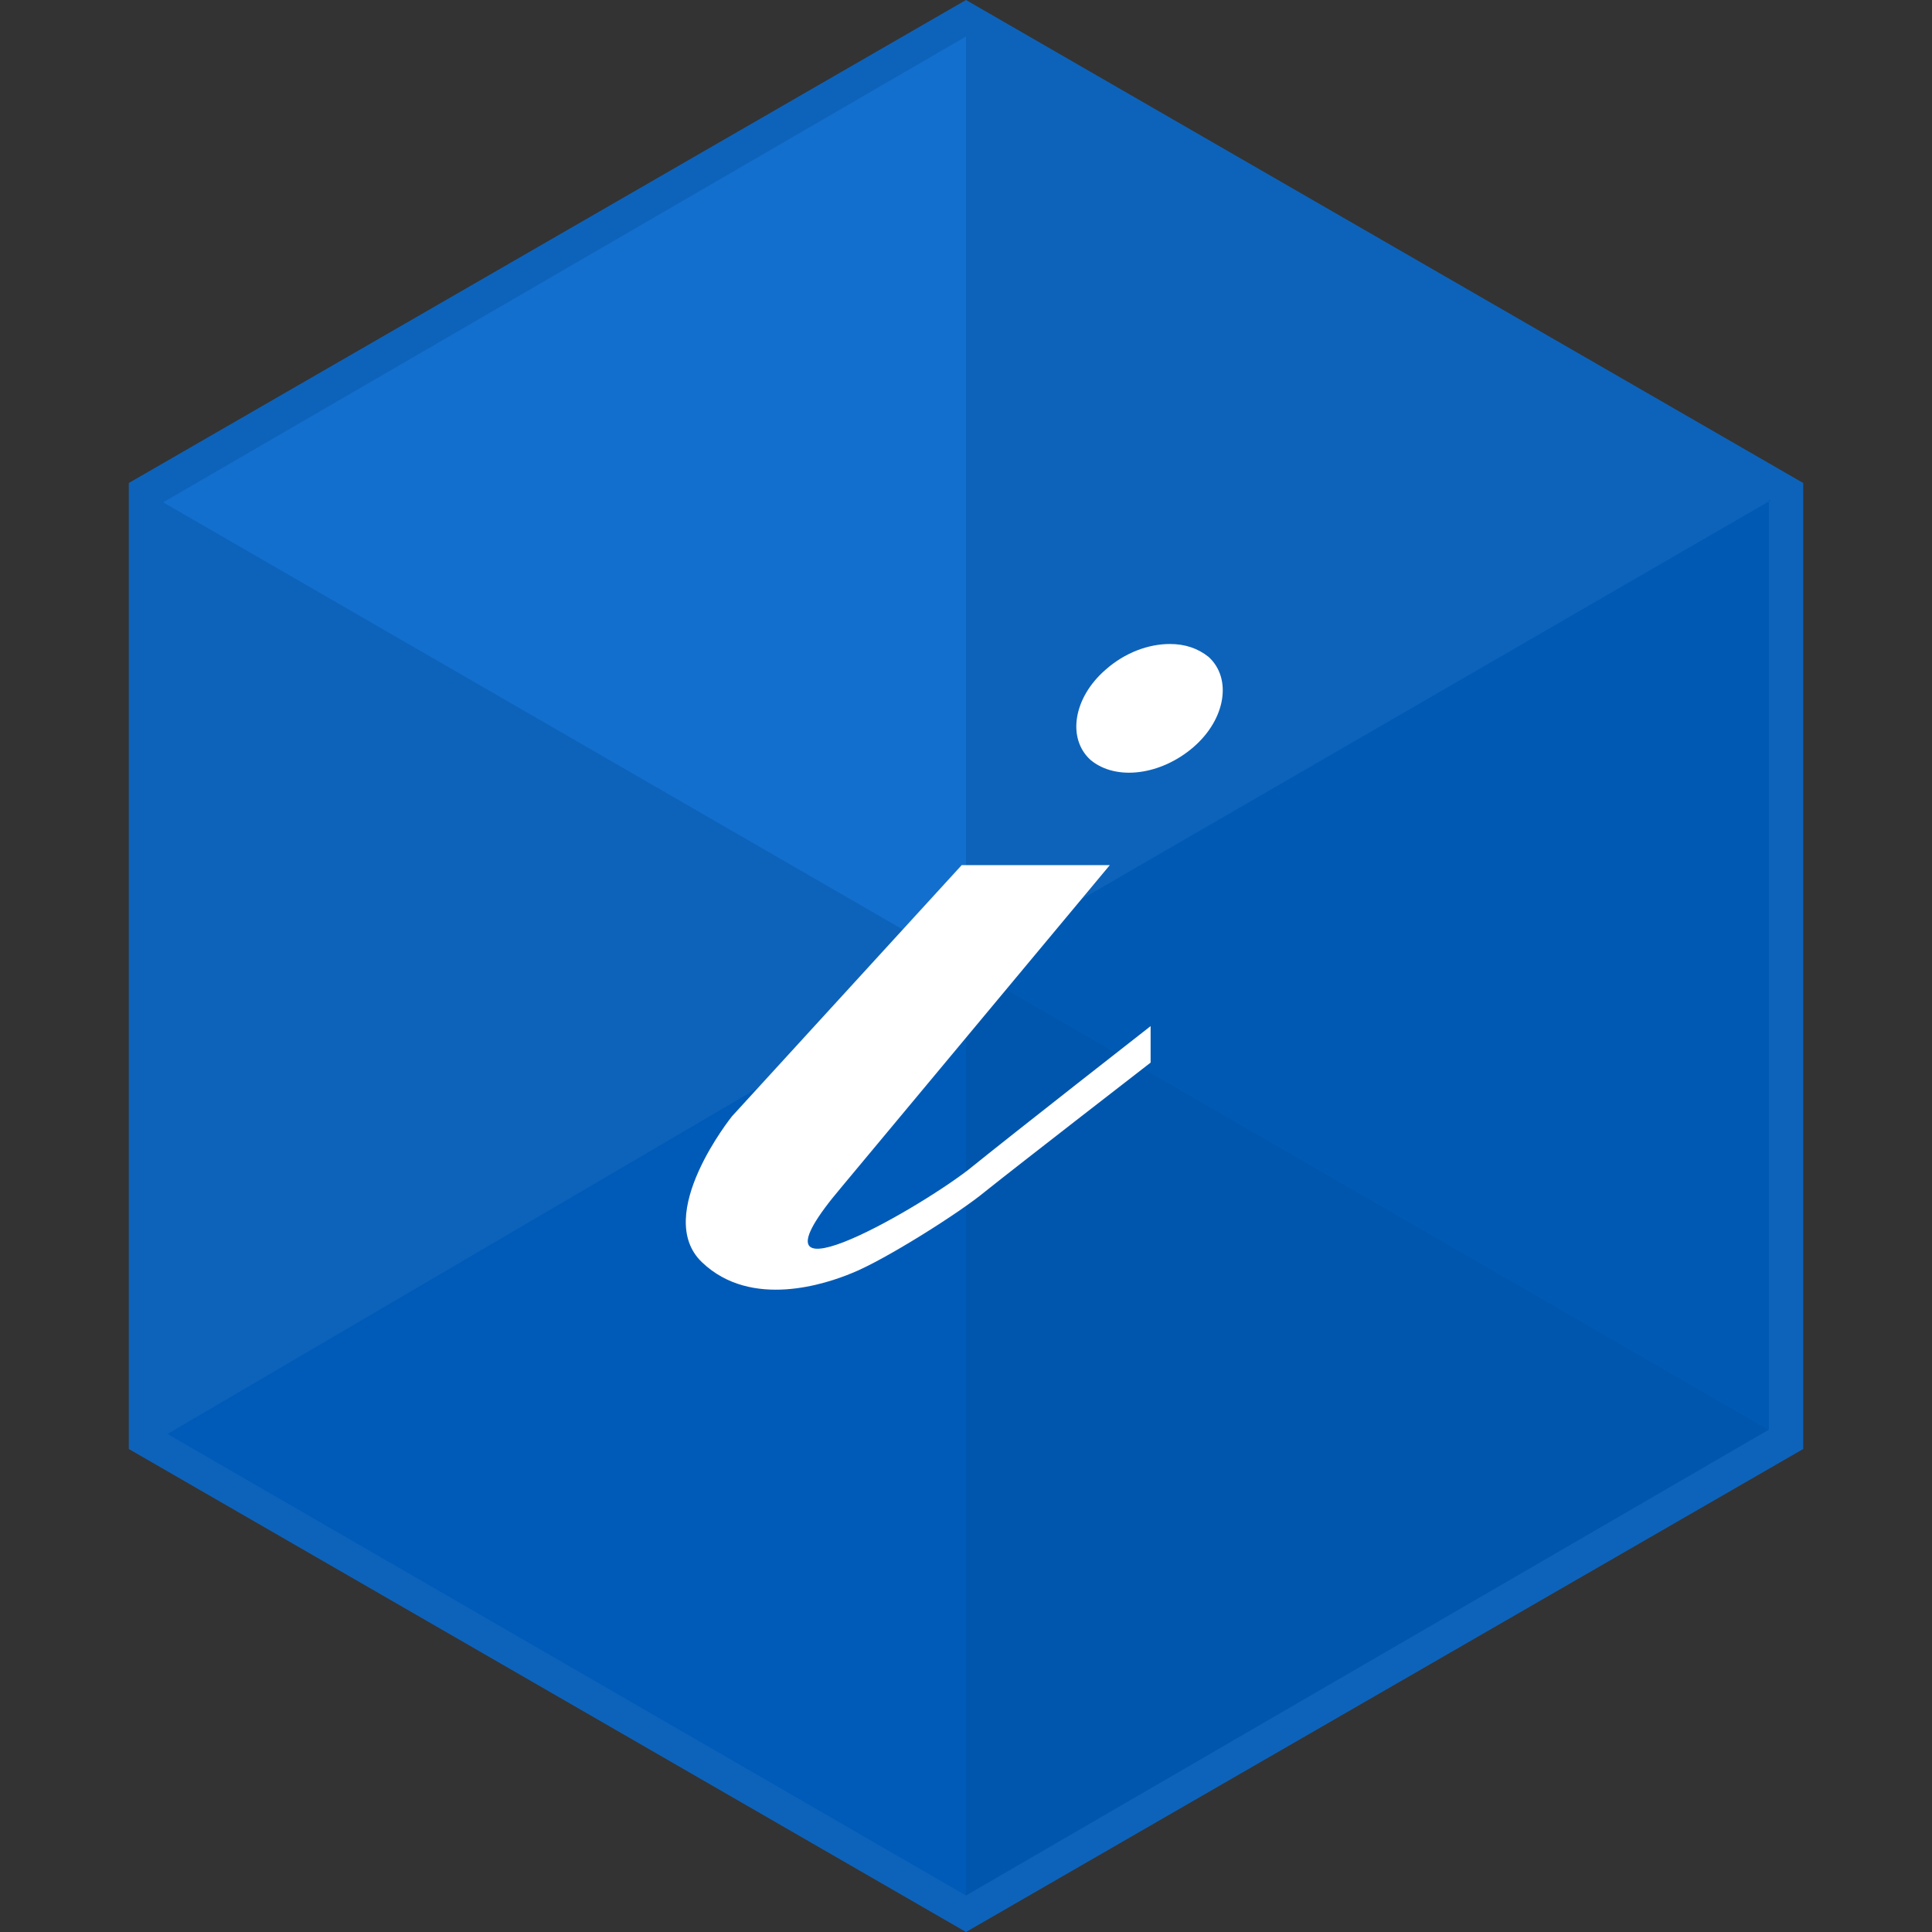 <?xml version="1.0" encoding="UTF-8"?>
<svg id="CSILoading" xmlns="http://www.w3.org/2000/svg" version="1.1" viewBox="0 0 90 90">
  <rect x="0" y="0" width="90" height="90" fill="#333333" stroke="none"/>
  <defs>
    <style>
      .cls-1 {
        fill: #0059b3;
      }

      .cls-1, .cls-2, .cls-3, .cls-4, .cls-5, .cls-6, .cls-7 {
        stroke-width: 0px;
      }

      .cls-2 {
        fill: none;
      }

      .cls-3 {
        fill: #0056ac;
      }

      .cls-4 {
        fill: #0d63ba;
      }

      .cls-5 {
        fill: #005bb8;
      }

      .cls-6 {
        fill: #fff;
      }

      .cls-7 {
        fill: #136fcd;
      }
    </style>
  </defs>
  <g id="bg">
    <path class="cls-4" d="M45,0l39,22.5v45l-39,22.5L6,67.5V22.5L45,0Z"/>
  </g>
  <g id="body">
    <path fill="#136fcd" d="M45,45L7.6,23.4,45,1.7v43.3Z"/>
    <path fill="#0059b3" d="M82.5,23.3l-37.5,21.7,37.4,21.6V23.3Z"/>
    <path fill="#005bb8" d="M45,88.3v-43.3S7.8,66.8,7.8,66.8l37.2,21.5h0Z"/>
    <path fill="#0056ac" d="M82.4,66.6l-37.4-21.6v43.3s37.4-21.7,37.4-21.7Z"/>
  </g>
  <g id="border">
    <path class="cls-2" d="M7.5,23.4L45,1.7l37.5,21.6v43.3l-37.5,21.6L7.5,66.6V23.4Z"/>
  </g>
  <g id="i">
    <path class="cls-6" d="M51.5,31.2c-1.5,1.3-1.8,3.2-.7,4.2,1.2,1,3.3.7,4.8-.6s1.8-3.2.7-4.2c-.5-.4-1.1-.6-1.8-.6-1,0-2.1.4-3,1.2Z"/>
    <path class="cls-6" d="M44.8,40.3l-10.7,11.7s-3.7,4.6-1.4,6.8,5.8,1,7,.5c1.5-.6,5-2.8,6.2-3.8,1.5-1.2,7.7-6,7.7-6v-1.7s-6.4,5-8.5,6.7c-2.6,2-10.9,6.7-5.9.8l12.5-15h-7,.1Z"/>
  </g>
</svg>